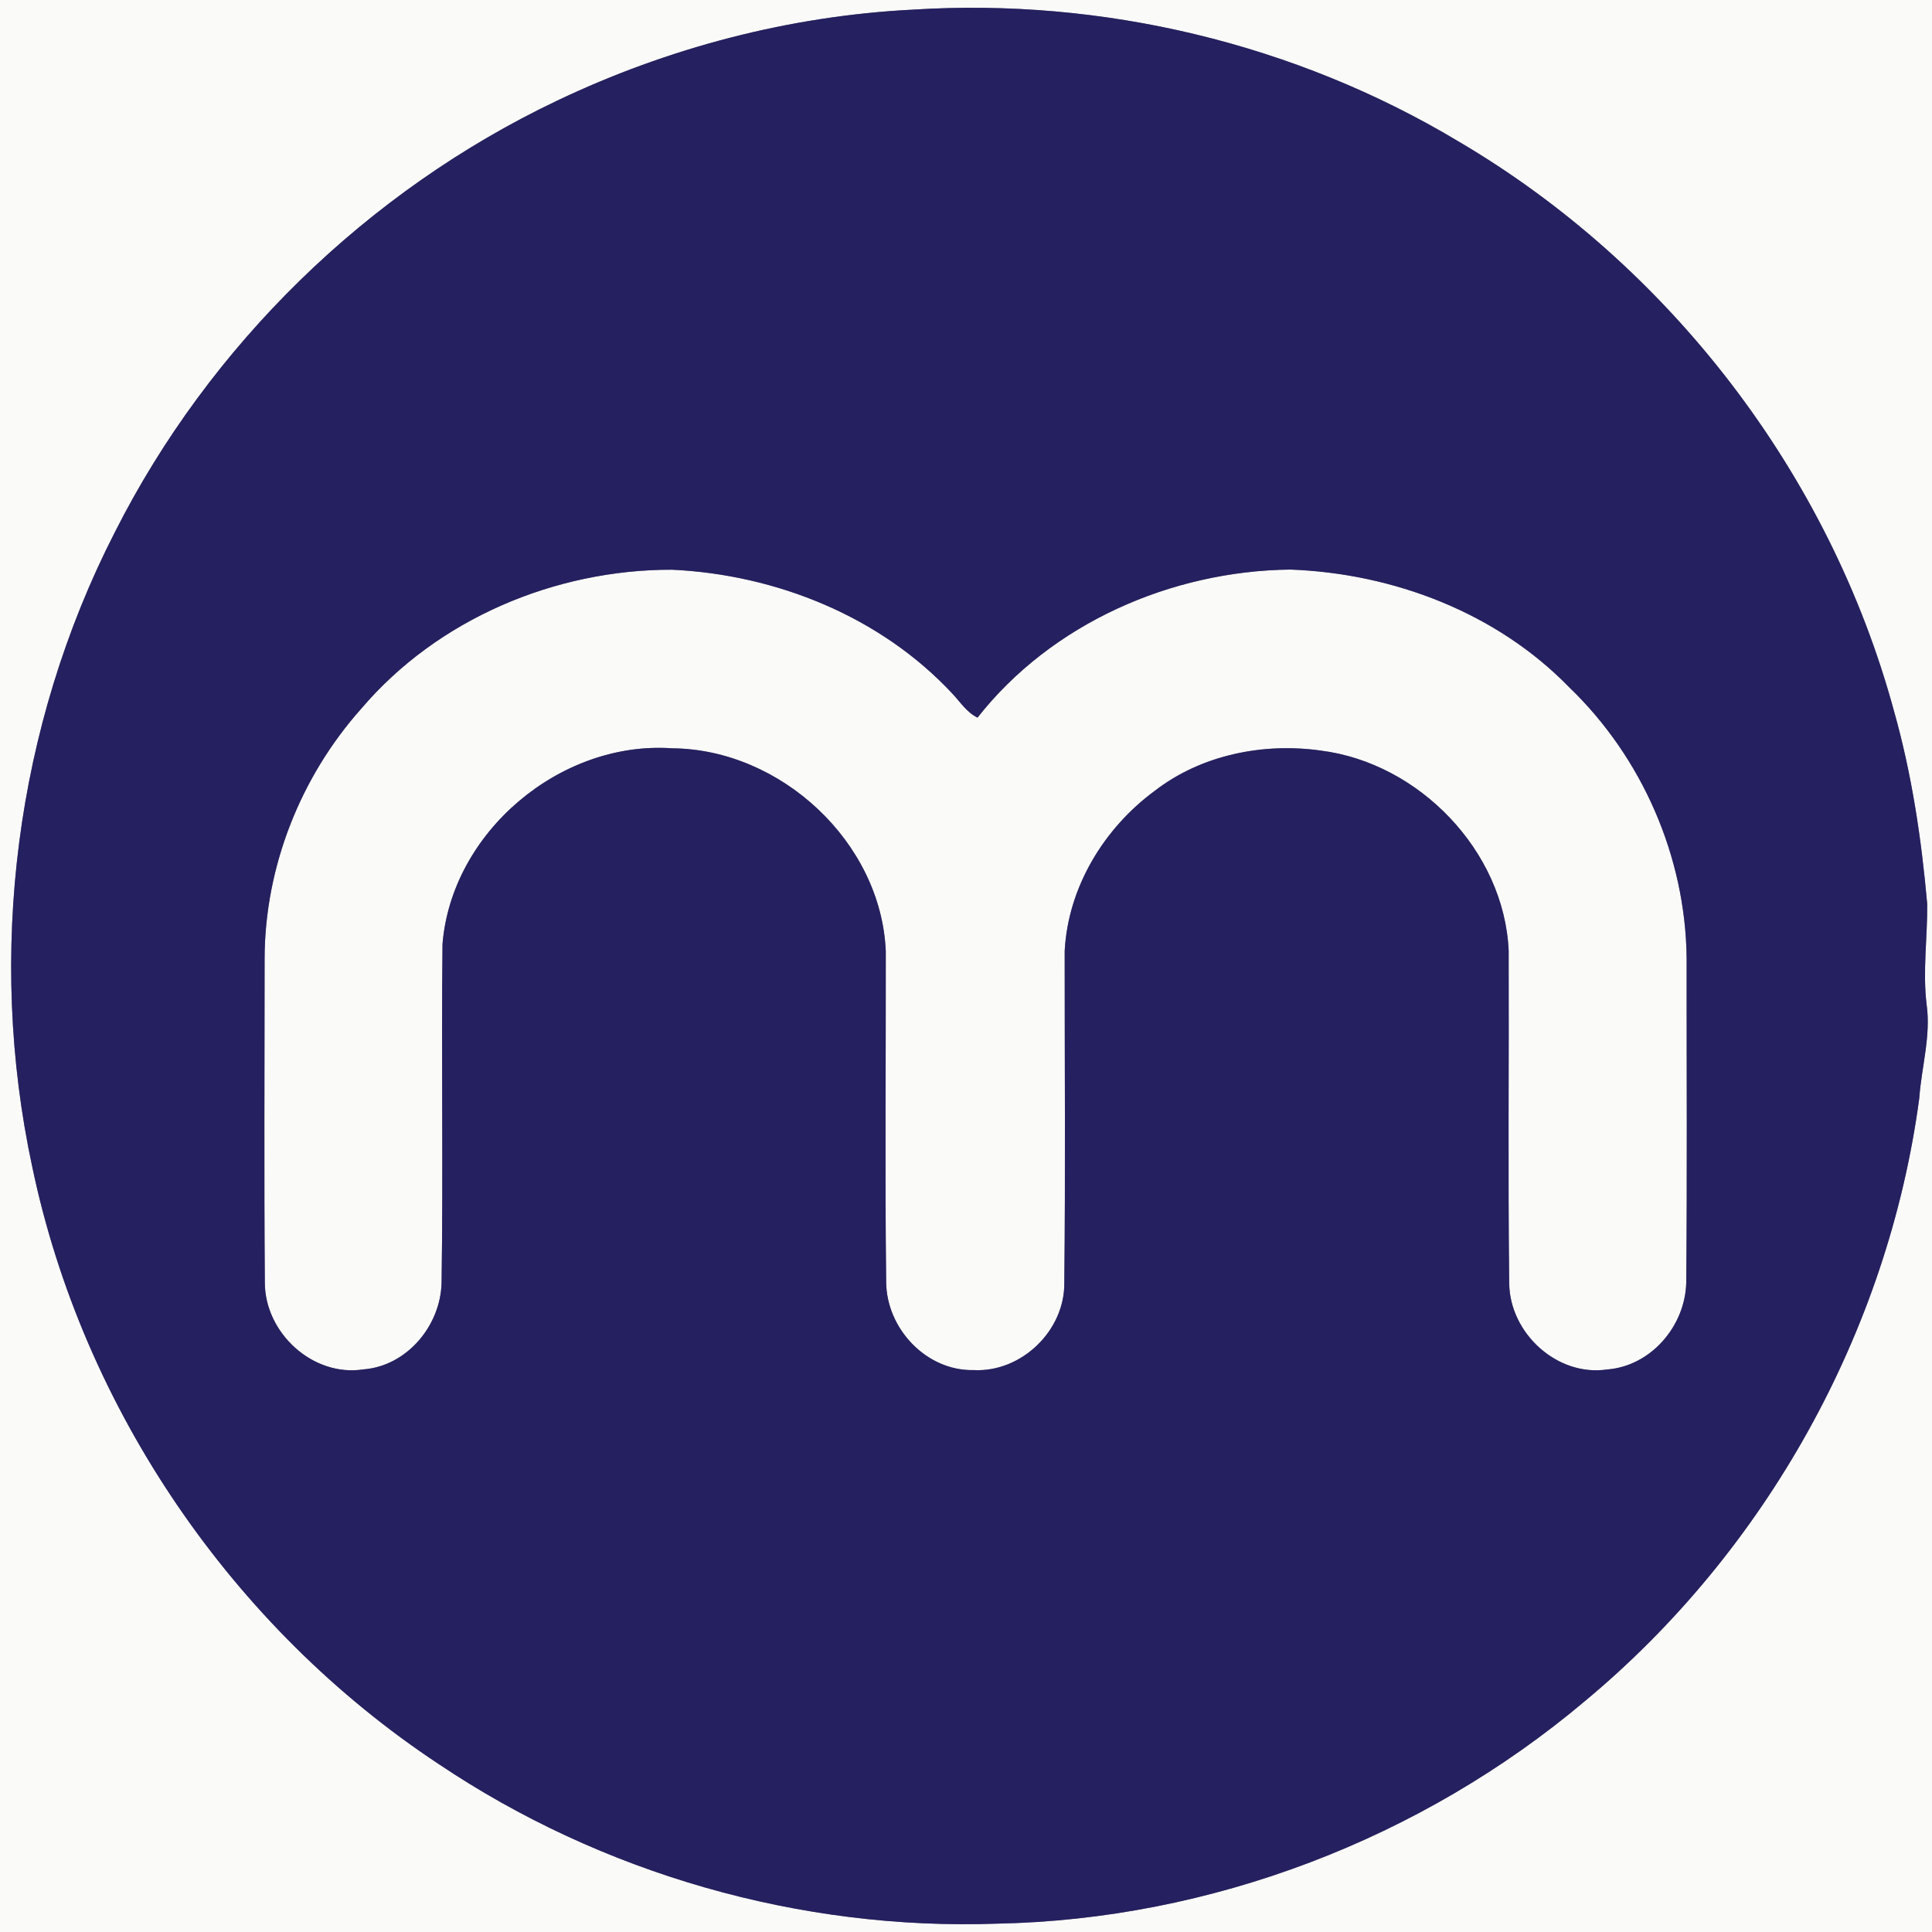 <?xml version="1.0" encoding="UTF-8" ?>
<!DOCTYPE svg PUBLIC "-//W3C//DTD SVG 1.1//EN" "http://www.w3.org/Graphics/SVG/1.1/DTD/svg11.dtd">
<svg width="250pt" height="250pt" viewBox="0 0 250 250" version="1.1" xmlns="http://www.w3.org/2000/svg">
<rect x="0" y="0" width="250" height="250" fill="#808080" stroke="none"/>
<g id="#fafaf9ff">
<path fill="#fafaf9" opacity="1.00" d=" M 0.00 0.00 L 250.00 0.00 L 250.00 250.00 L 0.00 250.00 L 0.00 0.00 M 118.08 1.25 C 102.16 2.06 86.44 6.18 72.06 13.04 C 47.54 24.71 27.08 44.66 14.84 68.91 C 2.01 93.98 -1.74 123.50 4.18 151.02 C 10.74 182.31 30.09 210.62 56.74 228.25 C 77.89 242.46 103.54 249.82 129.02 248.92 C 156.69 248.38 183.97 237.93 205.10 220.11 C 228.51 200.66 244.31 172.30 248.35 142.13 C 248.64 138.06 249.88 134.05 249.30 129.96 C 248.78 125.64 249.42 121.31 249.38 116.99 C 248.64 108.58 247.39 100.18 245.09 92.04 C 236.78 61.39 216.07 34.36 188.69 18.28 C 167.59 5.63 142.63 -0.31 118.08 1.25 Z" />
<path fill="#fafaf9" opacity="1.00" d=" M 46.74 91.71 C 56.61 80.10 71.83 73.69 86.97 73.72 C 100.48 74.36 113.97 79.79 123.26 89.78 C 124.28 90.87 125.11 92.19 126.49 92.86 C 136.08 80.65 151.58 73.88 166.96 73.70 C 180.29 74.19 193.68 79.28 203.06 88.94 C 212.49 98.00 218.10 110.85 218.25 123.94 C 218.24 137.95 218.33 151.96 218.20 165.97 C 218.07 171.57 213.65 176.77 207.96 177.21 C 201.47 178.16 195.36 172.50 195.29 166.06 C 195.12 151.71 195.27 137.35 195.22 123.00 C 194.63 110.11 183.64 98.74 170.94 97.13 C 163.48 96.07 155.46 97.67 149.43 102.33 C 142.85 107.17 138.20 114.81 137.77 123.06 C 137.76 137.37 137.88 151.68 137.72 165.99 C 137.80 172.17 132.17 177.61 125.99 177.29 C 119.87 177.42 114.71 171.92 114.67 165.90 C 114.50 151.64 114.64 137.36 114.62 123.09 C 114.02 108.96 101.02 96.94 86.98 96.83 C 72.50 95.82 58.43 107.67 57.26 122.17 C 57.10 136.78 57.36 151.39 57.14 165.99 C 57.01 171.53 52.67 176.77 47.01 177.20 C 40.49 178.20 34.30 172.50 34.27 166.01 C 34.16 151.98 34.24 137.95 34.24 123.93 C 34.29 112.13 38.90 100.50 46.74 91.71 Z" />
</g>
<g id="#252060ff">
<path fill="#252060" opacity="1.00" d=" M 118.08 1.25 C 142.63 -0.31 167.59 5.63 188.69 18.28 C 216.07 34.36 236.78 61.39 245.09 92.04 C 247.39 100.18 248.64 108.58 249.38 116.99 C 249.42 121.31 248.78 125.64 249.30 129.96 C 249.88 134.05 248.64 138.06 248.35 142.13 C 244.31 172.30 228.51 200.66 205.10 220.11 C 183.97 237.93 156.69 248.38 129.02 248.92 C 103.54 249.82 77.89 242.46 56.74 228.25 C 30.09 210.62 10.74 182.31 4.18 151.02 C -1.74 123.50 2.01 93.98 14.84 68.91 C 27.08 44.66 47.54 24.71 72.06 13.04 C 86.44 6.18 102.16 2.06 118.08 1.25 M 46.74 91.71 C 38.90 100.50 34.29 112.13 34.24 123.93 C 34.24 137.95 34.16 151.98 34.27 166.01 C 34.30 172.50 40.49 178.20 47.01 177.20 C 52.67 176.77 57.01 171.53 57.14 165.99 C 57.36 151.39 57.10 136.78 57.26 122.17 C 58.43 107.67 72.50 95.82 86.98 96.83 C 101.02 96.94 114.02 108.96 114.62 123.09 C 114.64 137.36 114.50 151.64 114.67 165.90 C 114.71 171.92 119.87 177.42 125.99 177.29 C 132.17 177.61 137.80 172.17 137.72 165.99 C 137.88 151.68 137.76 137.37 137.77 123.06 C 138.20 114.81 142.85 107.17 149.43 102.33 C 155.46 97.67 163.48 96.07 170.94 97.13 C 183.64 98.74 194.63 110.11 195.22 123.00 C 195.27 137.35 195.12 151.71 195.29 166.06 C 195.36 172.50 201.47 178.16 207.96 177.21 C 213.65 176.77 218.07 171.57 218.20 165.97 C 218.33 151.96 218.24 137.95 218.25 123.94 C 218.10 110.85 212.49 98.00 203.06 88.94 C 193.68 79.28 180.29 74.19 166.96 73.70 C 151.58 73.88 136.08 80.65 126.49 92.86 C 125.11 92.19 124.28 90.87 123.26 89.78 C 113.97 79.79 100.48 74.36 86.97 73.72 C 71.83 73.69 56.61 80.10 46.74 91.71 Z" />
</g>
</svg>
